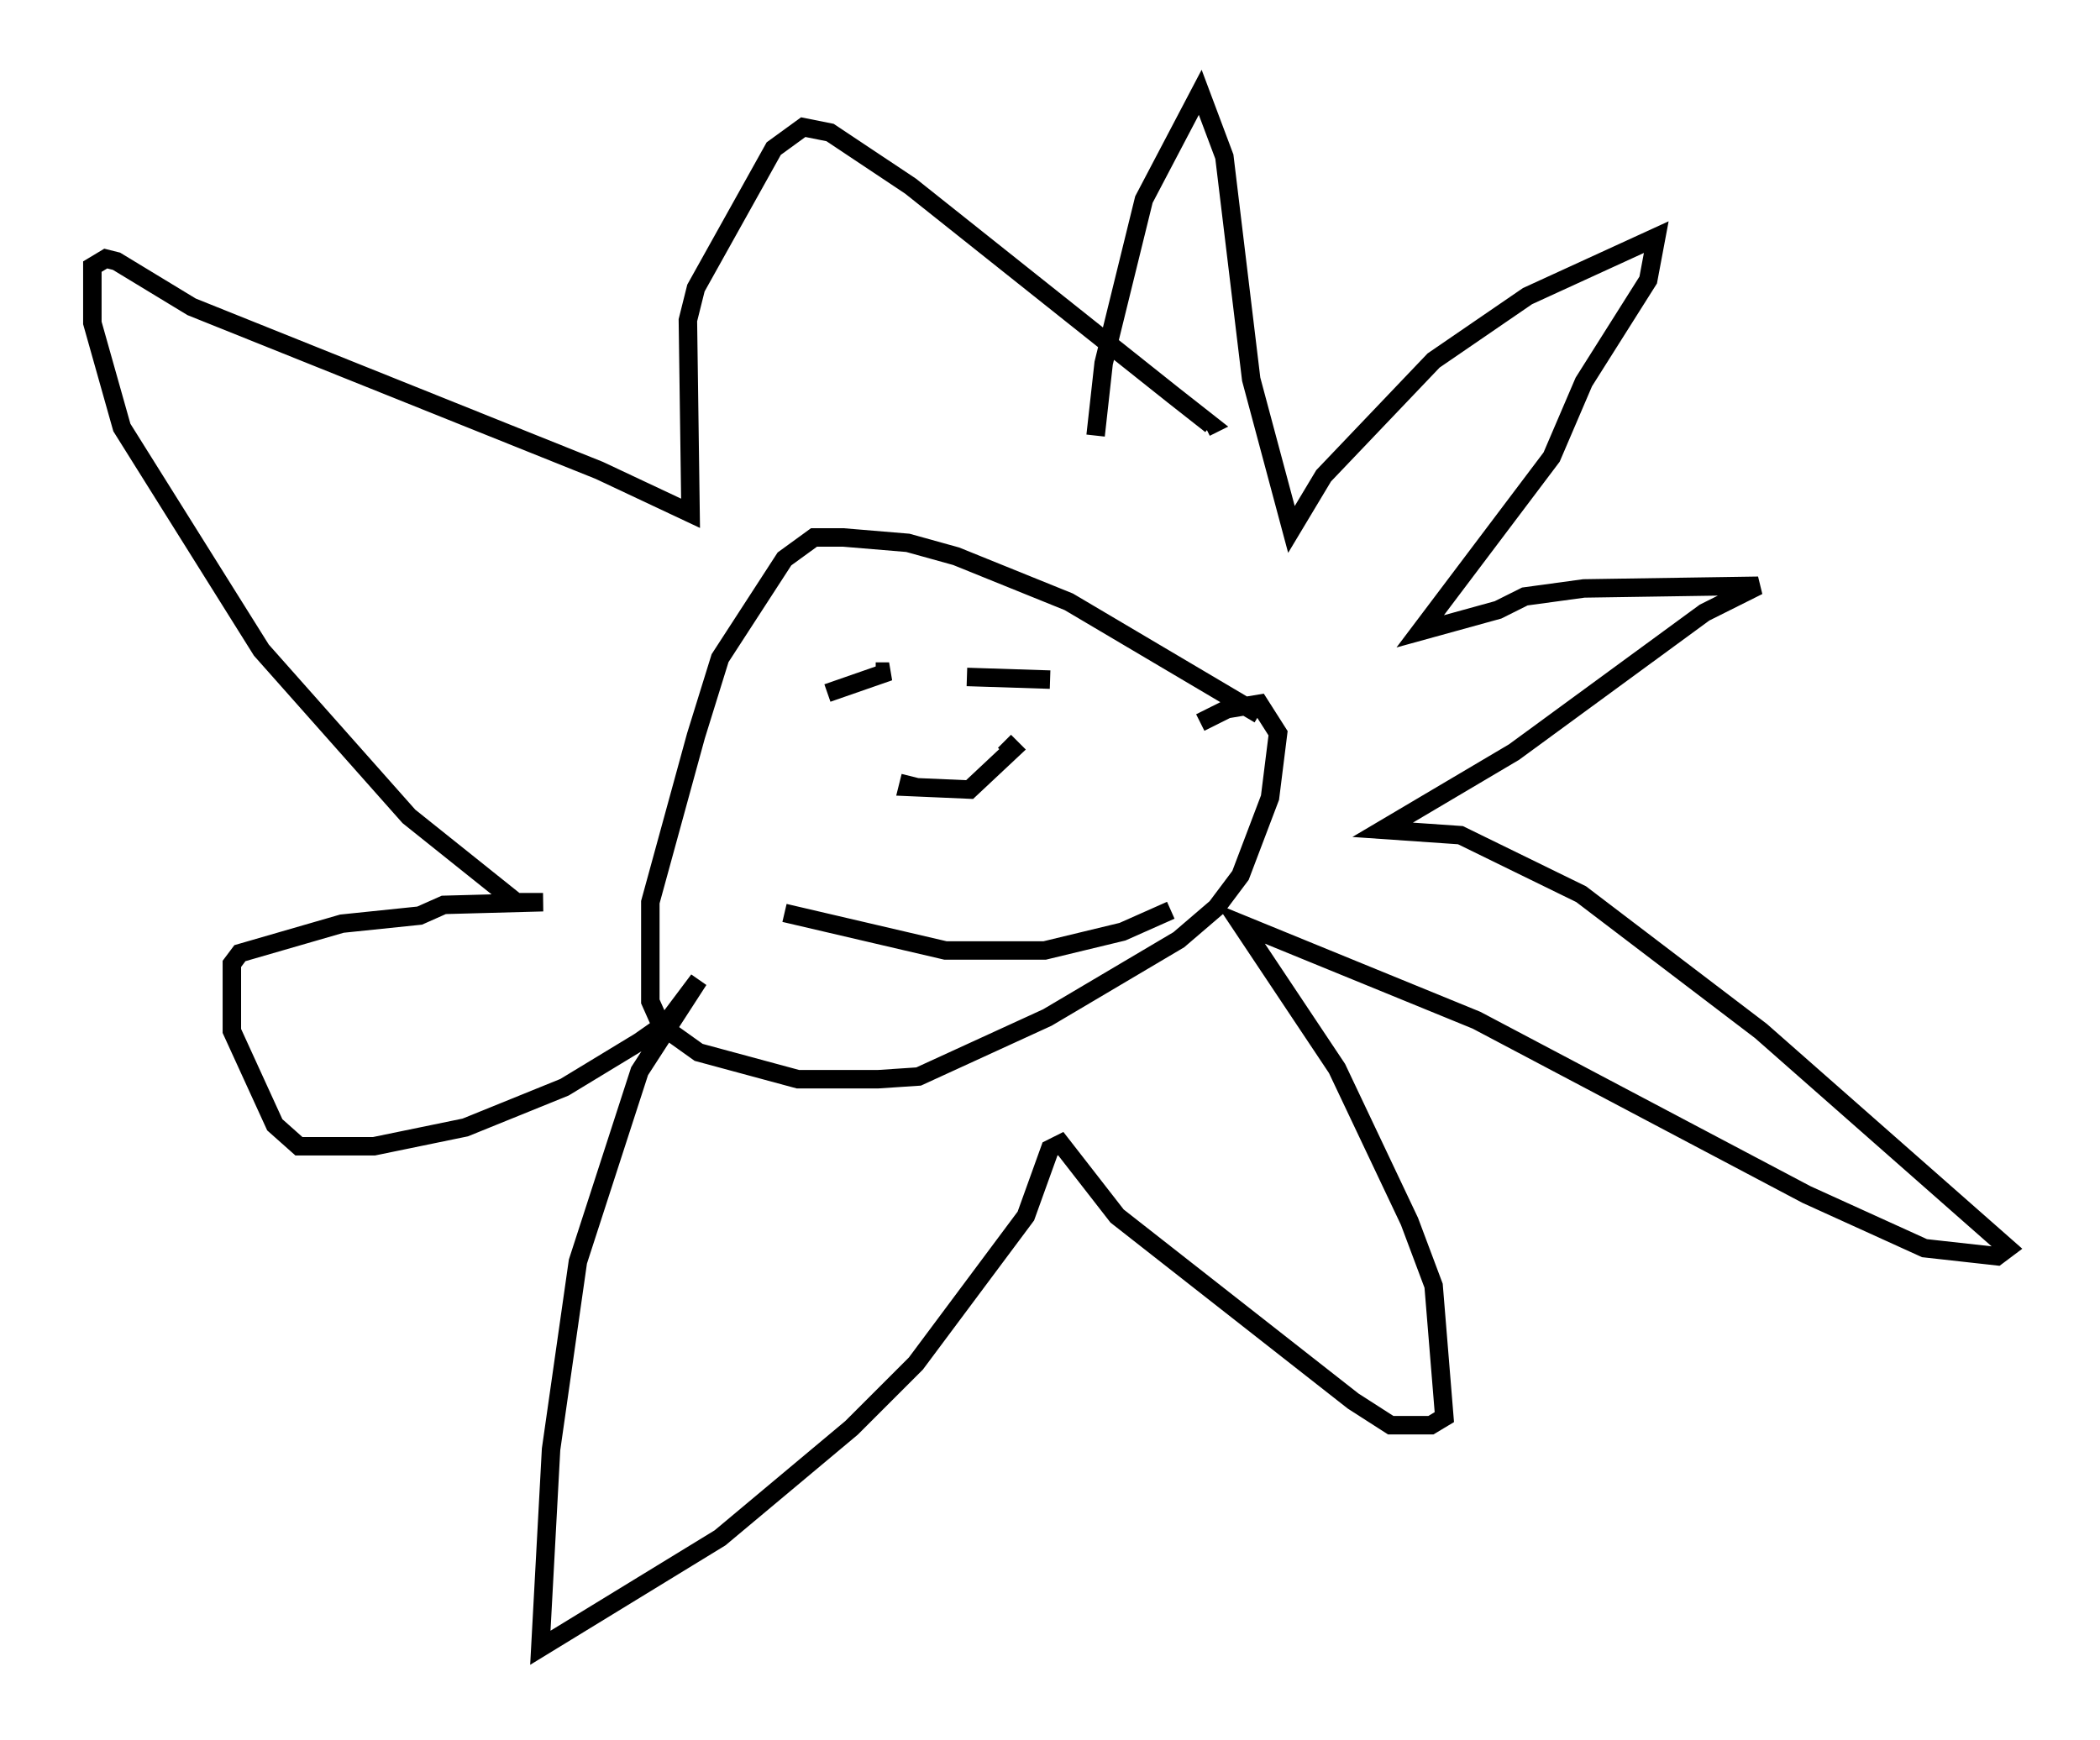 <?xml version="1.0" encoding="utf-8" ?>
<svg baseProfile="full" height="94.246" version="1.1" width="113.709" xmlns="http://www.w3.org/2000/svg" xmlns:ev="http://www.w3.org/2001/xml-events" xmlns:xlink="http://www.w3.org/1999/xlink"><defs /><rect fill="white" height="94.246" width="113.709" x="0" y="0" /><path d="M58.307, 24.318 m1.017, -0.726 l0.436, -3.922 2.179, -8.86 l3.05, -5.81 1.307, 3.486 l1.453, 12.056 2.179, 8.134 l1.743, -2.905 5.955, -6.246 l5.084, -3.486 6.972, -3.196 l-0.436, 2.324 -3.486, 5.52 l-1.743, 4.067 -7.117, 9.441 l4.212, -1.162 1.453, -0.726 l3.196, -0.436 9.441, -0.145 l-2.905, 1.453 -10.313, 7.553 l-7.117, 4.212 4.212, 0.291 l6.536, 3.196 9.732, 7.408 l13.363, 11.765 -0.581, 0.436 l-3.922, -0.436 -6.391, -2.905 l-17.866, -9.441 -12.782, -5.229 l5.229, 7.844 3.922, 8.279 l1.307, 3.486 0.581, 7.117 l-0.726, 0.436 -2.179, 0.0 l-2.034, -1.307 -12.782, -10.022 l-3.05, -3.922 -0.581, 0.291 l-1.307, 3.631 -5.955, 7.989 l-3.486, 3.486 -7.117, 5.955 l-9.732, 5.955 0.581, -10.749 l1.453, -10.168 3.341, -10.313 l3.196, -4.939 -1.743, 2.324 l-1.453, 1.017 -4.067, 2.469 l-5.374, 2.179 -4.939, 1.017 l-4.067, 0.0 -1.307, -1.162 l-2.324, -5.084 0.0, -3.631 l0.436, -0.581 5.52, -1.598 l4.212, -0.436 1.307, -0.581 l5.374, -0.145 -1.453, 0.0 l-5.81, -4.648 -7.989, -9.006 l-7.553, -12.056 -1.598, -5.665 l0.0, -3.05 0.726, -0.436 l0.581, 0.145 4.067, 2.469 l22.078, 8.86 4.939, 2.324 l-0.145, -10.458 0.436, -1.743 l4.212, -7.553 1.598, -1.162 l1.453, 0.291 4.358, 2.905 l14.235, 11.33 2.034, 1.598 l-0.291, 0.145 m2.905, 15.542 l-10.313, -6.101 -6.101, -2.469 l-2.615, -0.726 -3.486, -0.291 l-1.598, 0.0 -1.598, 1.162 l-3.486, 5.374 -1.307, 4.212 l-2.469, 9.006 0.0, 5.374 l0.581, 1.307 2.034, 1.453 l5.374, 1.453 4.358, 0.0 l2.179, -0.145 6.972, -3.196 l7.117, -4.212 2.034, -1.743 l1.307, -1.743 1.598, -4.212 l0.436, -3.486 -1.017, -1.598 l-1.743, 0.291 -1.453, 0.726 m-20.48, -2.324 l0.0, 0.0 m0.291, 0.726 l3.341, -1.162 -0.726, 0.0 m4.939, 0.291 l4.503, 0.145 m-7.553, 5.229 l-0.145, 0.581 3.341, 0.145 l2.324, -2.179 -0.436, -0.436 m-11.911, 9.296 l8.715, 2.034 5.374, 0.0 l4.212, -1.017 2.615, -1.162 " fill="none" stroke="black" stroke-width="1" /></svg>